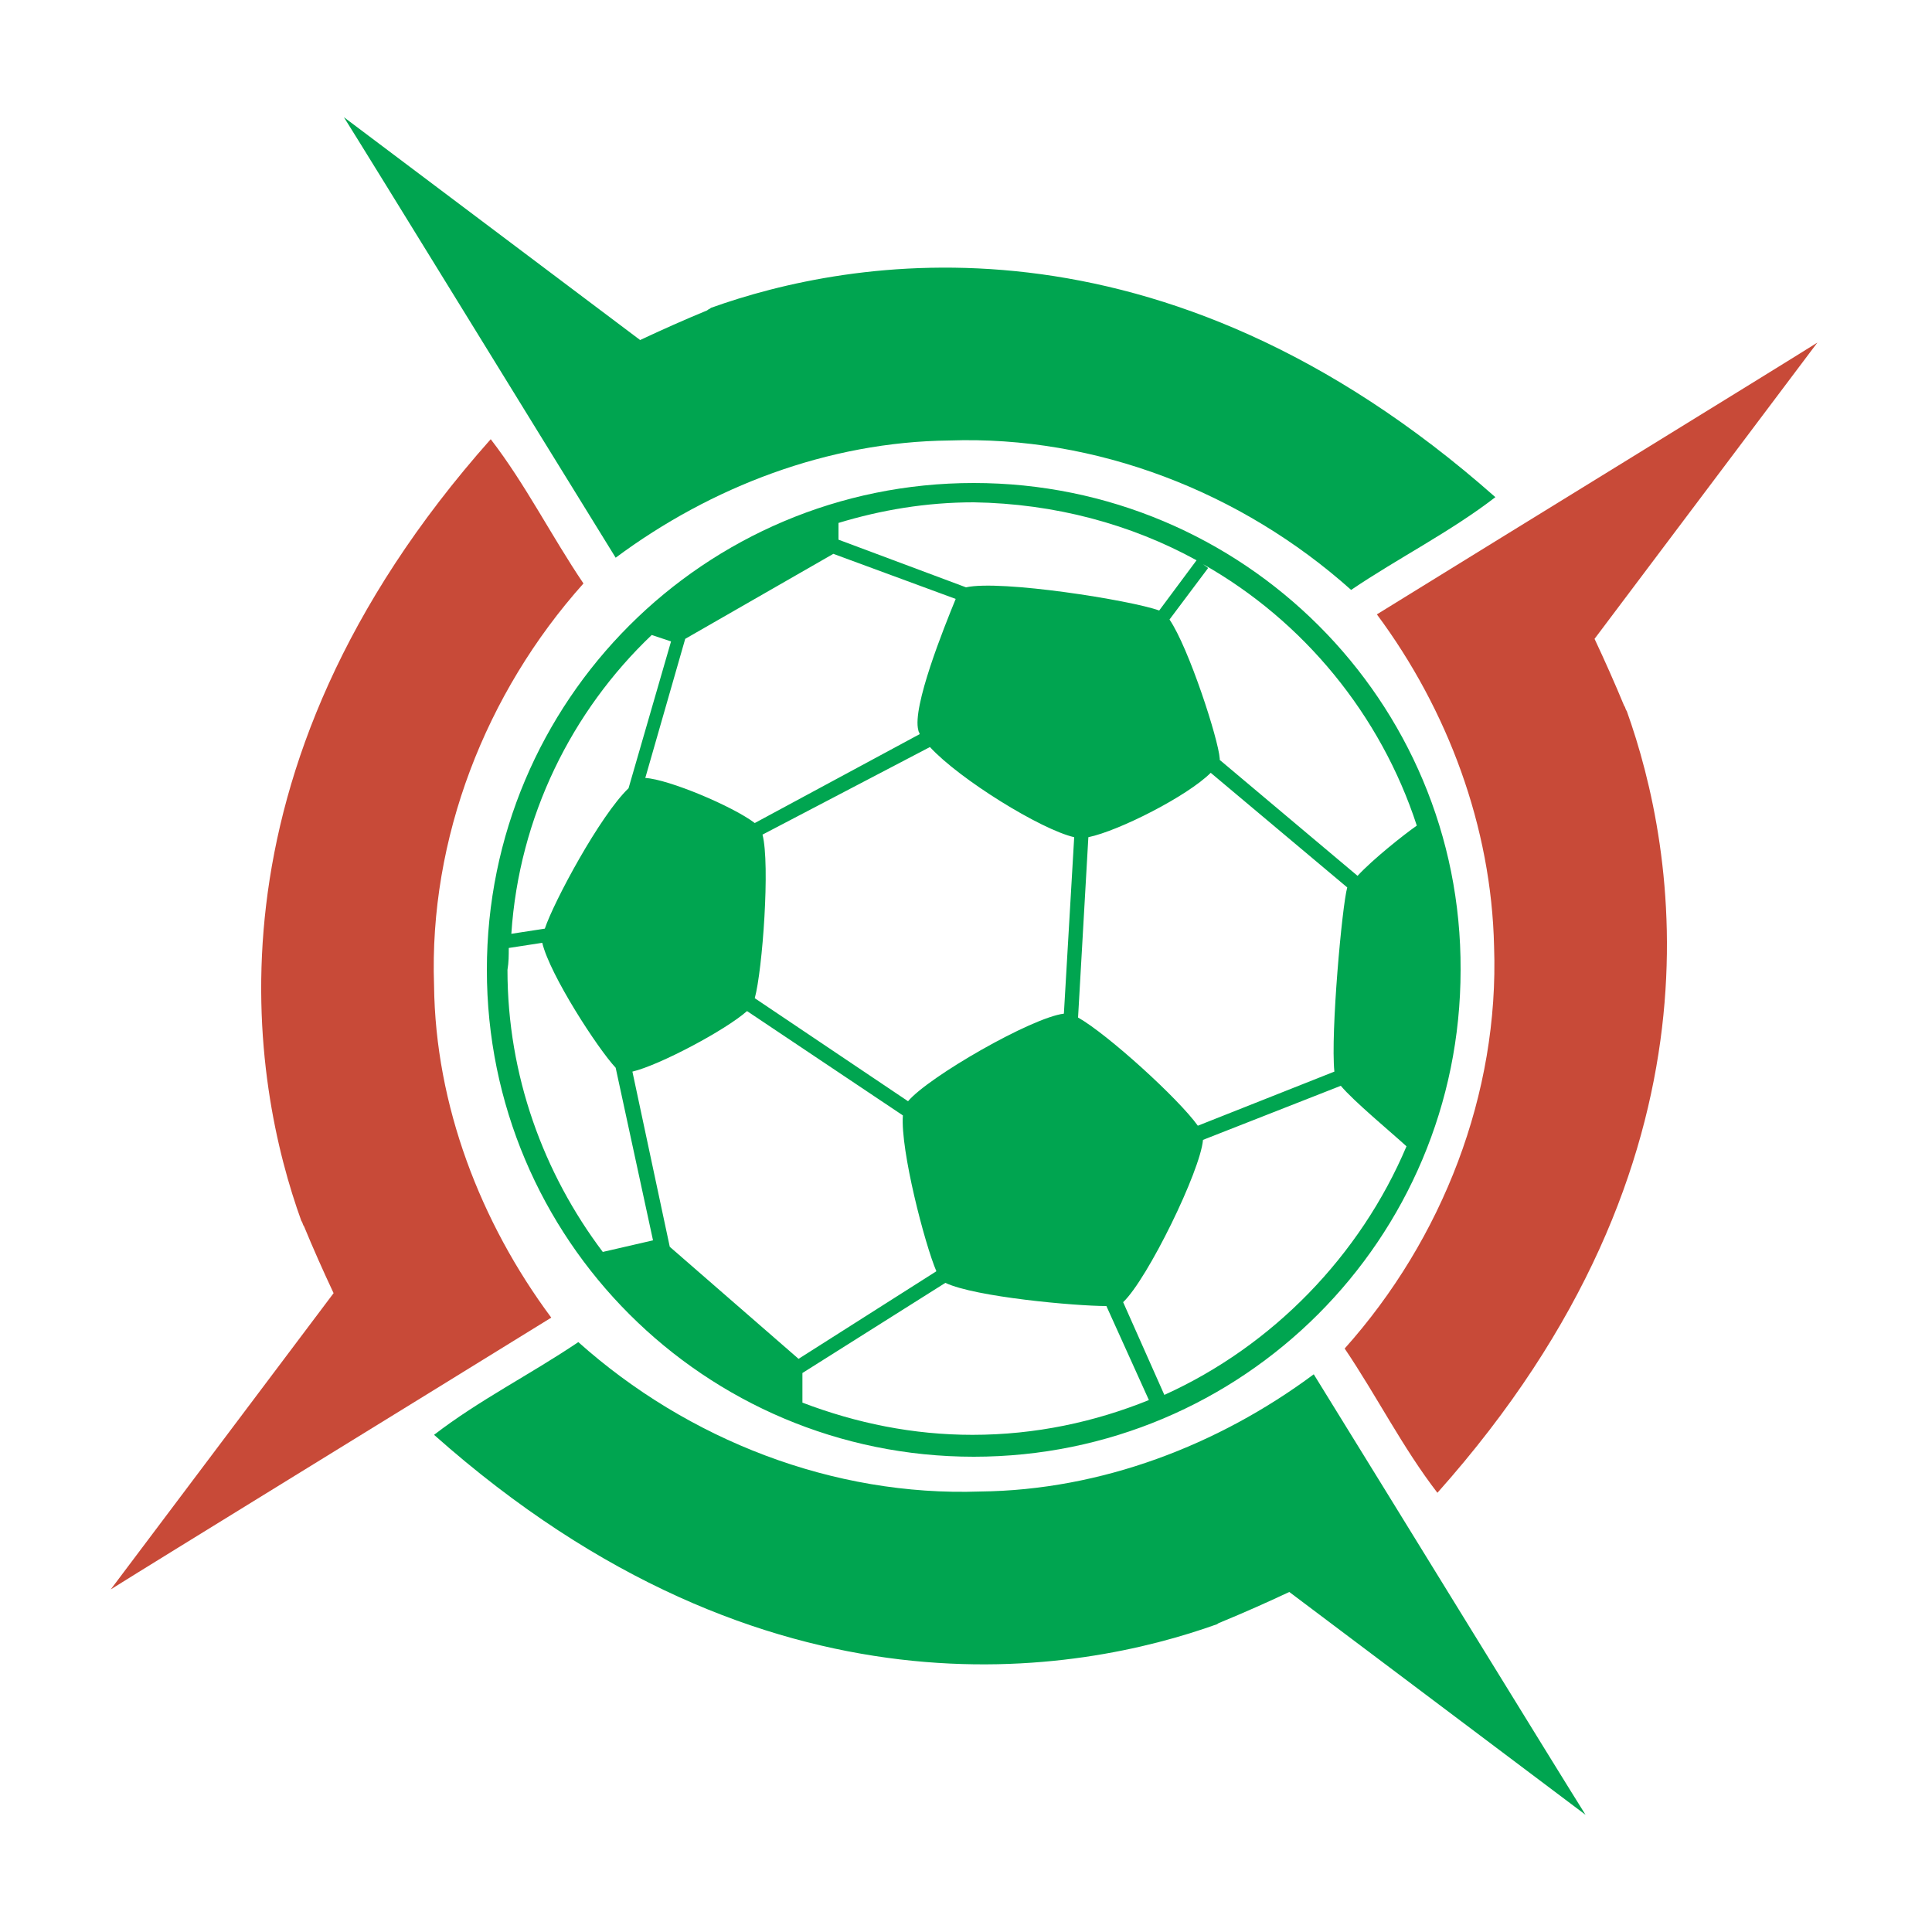 <?xml version="1.0" encoding="utf-8"?>
<!-- Generator: Adobe Illustrator 18.1.0, SVG Export Plug-In . SVG Version: 6.00 Build 0)  -->
<svg version="1.1" id="Layer_1" xmlns="http://www.w3.org/2000/svg" xmlns:xlink="http://www.w3.org/1999/xlink" x="0px" y="0px"
	 viewBox="0 0 150 150" enable-background="new 0 0 150 150" xml:space="preserve">
<g>
	<g>
		<g>
			<path fill="#00A550" d="M75.6,37.5c-20.9,0-37.8,16.9-37.8,37.8c0,20.9,16.9,37.8,37.8,37.8c20.9,0,37.8-16.9,37.8-37.8
				C113.5,54.4,96.5,37.5,75.6,37.5 M110,64.1c-1,0.7-3.4,2.6-4.6,3.9L94.7,59c0-0.1,0-0.1,0-0.1c-0.1-1.5-2.4-8.6-3.9-10.8l3-4
				l-0.4-0.3C101.2,48.2,107.2,55.5,110,64.1 M103.6,83.2L93,87.4c-1.5-2.1-7-7.1-9.3-8.4l0.8-14c2.4-0.5,7.7-3.2,9.5-5l10.6,8.9
				C104.2,70.3,103.3,80.2,103.6,83.2 M72.7,98.7l-10.7,6.8L52,96.8l-2.9-13.6c2.1-0.5,7.2-3.2,8.9-4.7l12.1,8.1
				C69.9,89.3,71.8,96.6,72.7,98.7 M53.2,49.6L64.7,43l9.5,3.5c-0.9,2.2-3.4,8.4-2.9,10.2c0,0.1,0.1,0.2,0.1,0.3l-12.8,6.9
				c-1.7-1.3-6.7-3.4-8.5-3.5L53.2,49.6z M70.5,85.5l-11.9-8c0.6-2.2,1.2-10.4,0.6-12.7L72.2,58c2.3,2.5,8.6,6.4,11.2,7l-0.8,13.7
				C80.1,79,72.1,83.6,70.5,85.5 M92.9,43.5L90,47.4c-2.2-0.8-12.3-2.4-15-1.8l-9.9-3.7v-1.3c3.3-1,6.8-1.6,10.5-1.6
				C81.9,39.1,87.8,40.7,92.9,43.5 M50.6,49.3l1.5,0.5l-3.3,11.4c-2.2,2.1-5.8,8.8-6.5,10.9l-2.6,0.4C40.3,63.4,44.4,55.2,50.6,49.3
				 M39.5,73.6l2.6-0.4c0.6,2.5,4.3,8.2,5.7,9.7l2.9,13.4l-3.9,0.9c-4.6-6.1-7.4-13.7-7.4-21.9C39.5,74.7,39.5,74.2,39.5,73.6
				 M62.3,108.9v-2.3l11.1-7c2.3,1.1,10.1,1.8,12.5,1.8l3.3,7.3c-4.2,1.7-8.8,2.7-13.7,2.7C70.9,111.4,66.5,110.5,62.3,108.9
				 M90.4,108.3l-3.2-7.2c1.9-1.8,6-10.2,6.2-12.6l10.7-4.2c1,1.2,3.9,3.6,5.1,4.7C105.6,97.5,98.8,104.5,90.4,108.3"/>
		</g>
	</g>
	<g>
		<path fill="none" d="M55.2,23.9L55.2,23.9c-3.6,1.3-5.6,2.4-5.6,2.4c1.7-0.8,3.5-1.5,5.2-2.3C55,24,55.1,24,55.2,23.9z"/>
		<path fill="#00A550" d="M55.2,23.9L55.2,23.9C55.1,24,55,24,54.9,24.1c-1.7,0.7-3.5,1.5-5.2,2.3l-23-17.3
			c2.2,3.5,14.3,23.2,21.1,34.2c7.4-5.5,16.5-9,25.9-9.1c11.4-0.4,22.7,4,31.2,11.6c3.7-2.5,7.7-4.5,11.2-7.2
			C90,15.5,65.8,20.1,55.2,23.9z"/>
		<path fill="#C84A38" d="M23.4,94.8C23.4,94.8,23.4,94.8,23.4,94.8c0.1,0.1,0.1,0.3,0.2,0.4c0.7,1.7,1.5,3.5,2.3,5.2l-17.3,23
			c3.5-2.2,23.2-14.3,34.2-21.1c-5.5-7.4-9-16.5-9.1-25.8c-0.4-11.4,4-22.7,11.6-31.2c-2.5-3.7-4.5-7.7-7.2-11.2
			C15,60.1,19.6,84.3,23.4,94.8z"/>
	</g>
	<g>
		<path fill="none" d="M94.5,126.1L94.5,126.1c3.6-1.3,5.6-2.4,5.6-2.4c-1.7,0.8-3.5,1.5-5.2,2.3C94.8,126,94.6,126.1,94.5,126.1z"
			/>
		<path fill="#00A550" d="M94.5,126.1L94.5,126.1c0.1-0.1,0.2-0.1,0.4-0.2c1.7-0.7,3.5-1.5,5.2-2.3l23,17.3
			c-2.2-3.5-14.3-23.2-21.1-34.2c-7.4,5.5-16.5,9-25.9,9.1c-11.4,0.4-22.7-4-31.2-11.6c-3.7,2.5-7.7,4.5-11.2,7.2
			C59.7,134.5,83.9,129.9,94.5,126.1z"/>
		<path fill="#C84A38" d="M126.3,55.2L126.3,55.2c-0.1-0.1-0.1-0.3-0.2-0.4c-0.7-1.7-1.5-3.5-2.3-5.2l17.3-23
			c-3.5,2.2-23.2,14.3-34.2,21.1c5.5,7.4,8.9,16.5,9.1,25.8c0.4,11.4-4,22.7-11.6,31.2c2.5,3.7,4.5,7.7,7.2,11.2
			C134.7,90,130.1,65.8,126.3,55.2z"/>
	</g>
</g>
</svg>
